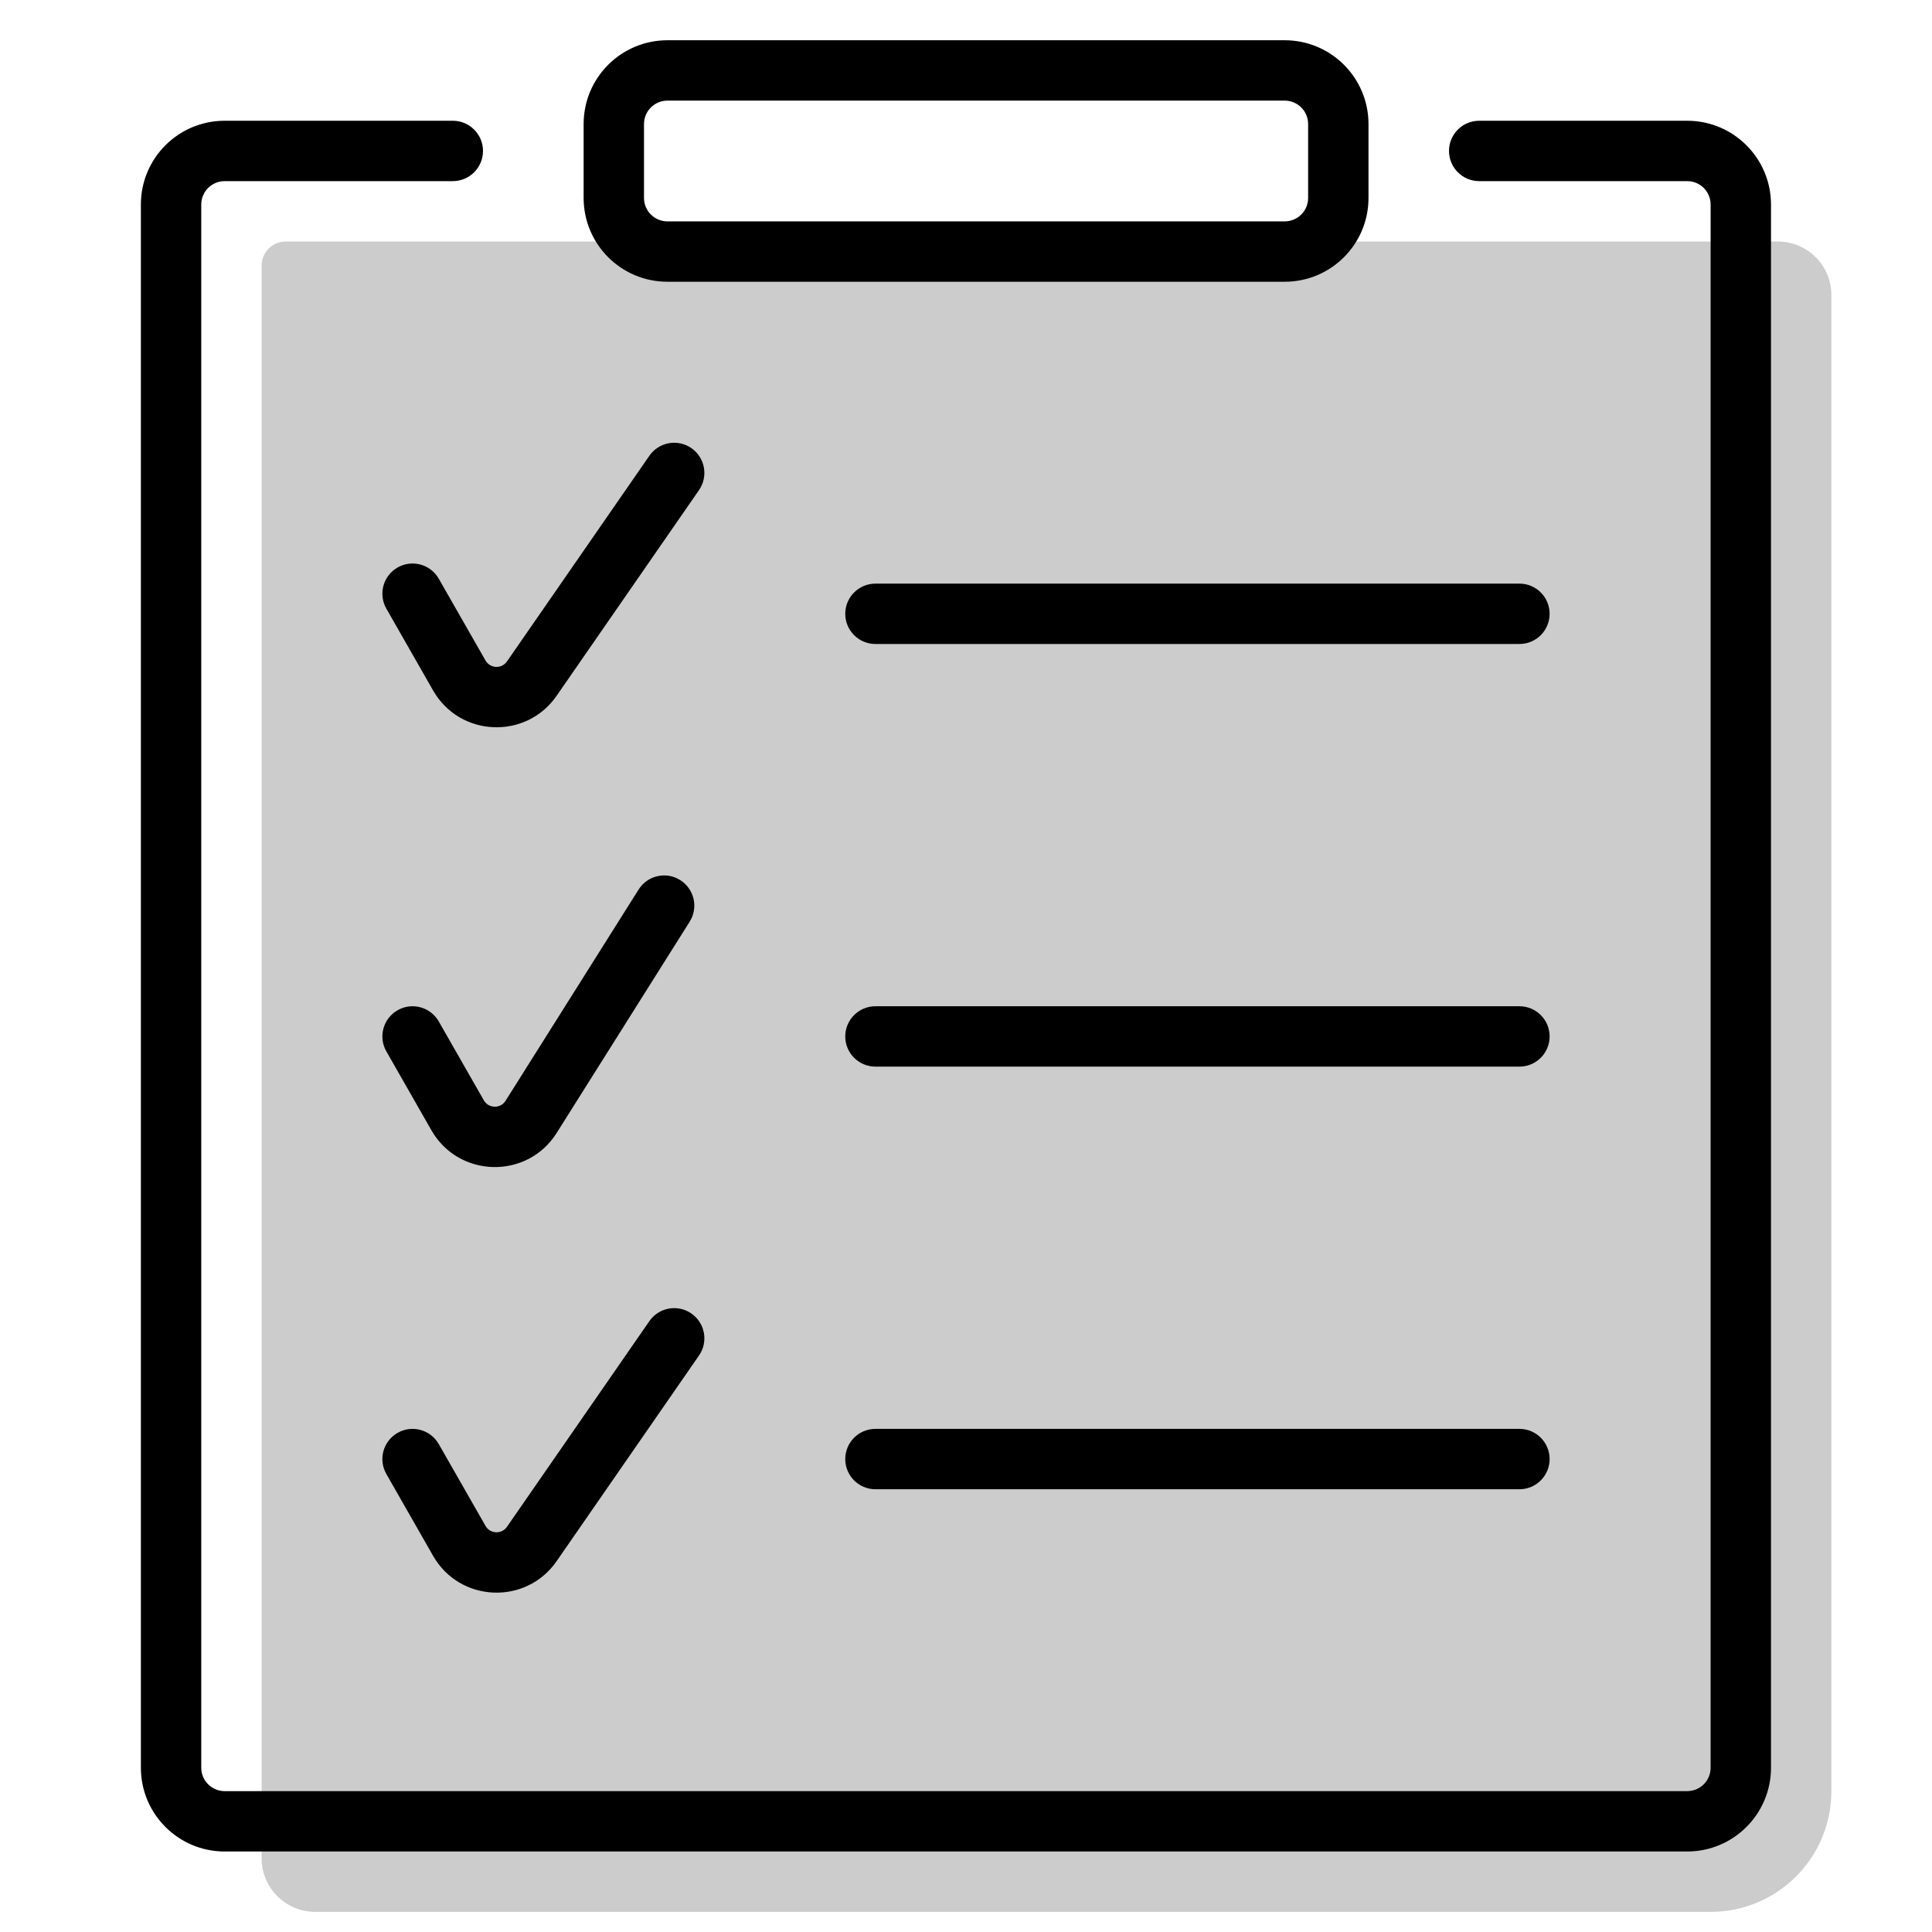 <svg width="96" height="96" viewBox="0 0 96 96" fill="none" xmlns="http://www.w3.org/2000/svg">
<path opacity="0.2" d="M13 13.2C13 12.537 13.537 12 14.2 12H88.336C89.808 12 91 13.193 91 14.664V89C91 92.314 88.314 95 85 95H15.664C14.193 95 13 93.808 13 92.336V13.2Z" fill="black"/>
<path fill-rule="evenodd" clip-rule="evenodd" d="M33.164 2C30.864 2 29 3.864 29 6.164V9.836C29 12.136 30.864 14 33.164 14H63.836C66.136 14 68 12.136 68 9.836V6.164C68 3.864 66.136 2 63.836 2H33.164ZM32 6.164C32 5.521 32.521 5 33.164 5H63.836C64.479 5 65 5.521 65 6.164V9.836C65 10.479 64.479 11 63.836 11H33.164C32.521 11 32 10.479 32 9.836V6.164Z" fill="black"/>
<path d="M10 10.164C10 9.521 10.521 9 11.164 9H22.5C23.328 9 24 8.328 24 7.5C24 6.672 23.328 6 22.5 6H11.164C8.864 6 7 7.864 7 10.164V87.836C7 90.136 8.864 92 11.164 92H83.836C86.136 92 88 90.136 88 87.836V10.164C88 7.864 86.136 6 83.836 6H73.5C72.672 6 72 6.672 72 7.5C72 8.328 72.672 9 73.5 9H83.836C84.479 9 85 9.521 85 10.164V87.836C85 88.479 84.479 89 83.836 89H11.164C10.521 89 10 88.479 10 87.836V10.164Z" fill="black"/>
<path d="M43.5 29C42.672 29 42 29.672 42 30.5C42 31.328 42.672 32 43.5 32H75.5C76.328 32 77 31.328 77 30.5C77 29.672 76.328 29 75.5 29H43.5Z" fill="black"/>
<path d="M34.354 65.267C35.035 65.738 35.205 66.673 34.733 67.354L27.658 77.574C26.137 79.77 22.846 79.628 21.52 77.309L19.198 73.244C18.787 72.525 19.037 71.609 19.756 71.198C20.475 70.787 21.391 71.037 21.802 71.756L24.125 75.82C24.355 76.223 24.927 76.248 25.191 75.866L32.267 65.646C32.738 64.965 33.673 64.795 34.354 65.267Z" fill="black"/>
<path d="M34.269 45.799C34.711 45.098 34.5 44.172 33.799 43.731C33.098 43.289 32.172 43.5 31.731 44.201L25.122 54.696C24.869 55.099 24.277 55.087 24.041 54.673L21.802 50.756C21.391 50.037 20.475 49.787 19.756 50.198C19.037 50.609 18.787 51.525 19.198 52.244L21.436 56.162C22.796 58.541 26.201 58.614 27.661 56.295L34.269 45.799Z" fill="black"/>
<path d="M34.354 22.267C35.035 22.738 35.205 23.673 34.733 24.354L27.658 34.574C26.137 36.77 22.846 36.628 21.52 34.309L19.198 30.244C18.787 29.525 19.037 28.609 19.756 28.198C20.475 27.787 21.391 28.037 21.802 28.756L24.125 32.82C24.355 33.223 24.927 33.248 25.191 32.866L32.267 22.646C32.738 21.965 33.673 21.795 34.354 22.267Z" fill="black"/>
<path d="M43.5 50C42.672 50 42 50.672 42 51.5C42 52.328 42.672 53 43.5 53H75.5C76.328 53 77 52.328 77 51.5C77 50.672 76.328 50 75.5 50H43.5Z" fill="black"/>
<path d="M42 72.5C42 71.672 42.672 71 43.5 71H75.5C76.328 71 77 71.672 77 72.5C77 73.328 76.328 74 75.5 74H43.5C42.672 74 42 73.328 42 72.5Z" fill="black"/>
</svg>
